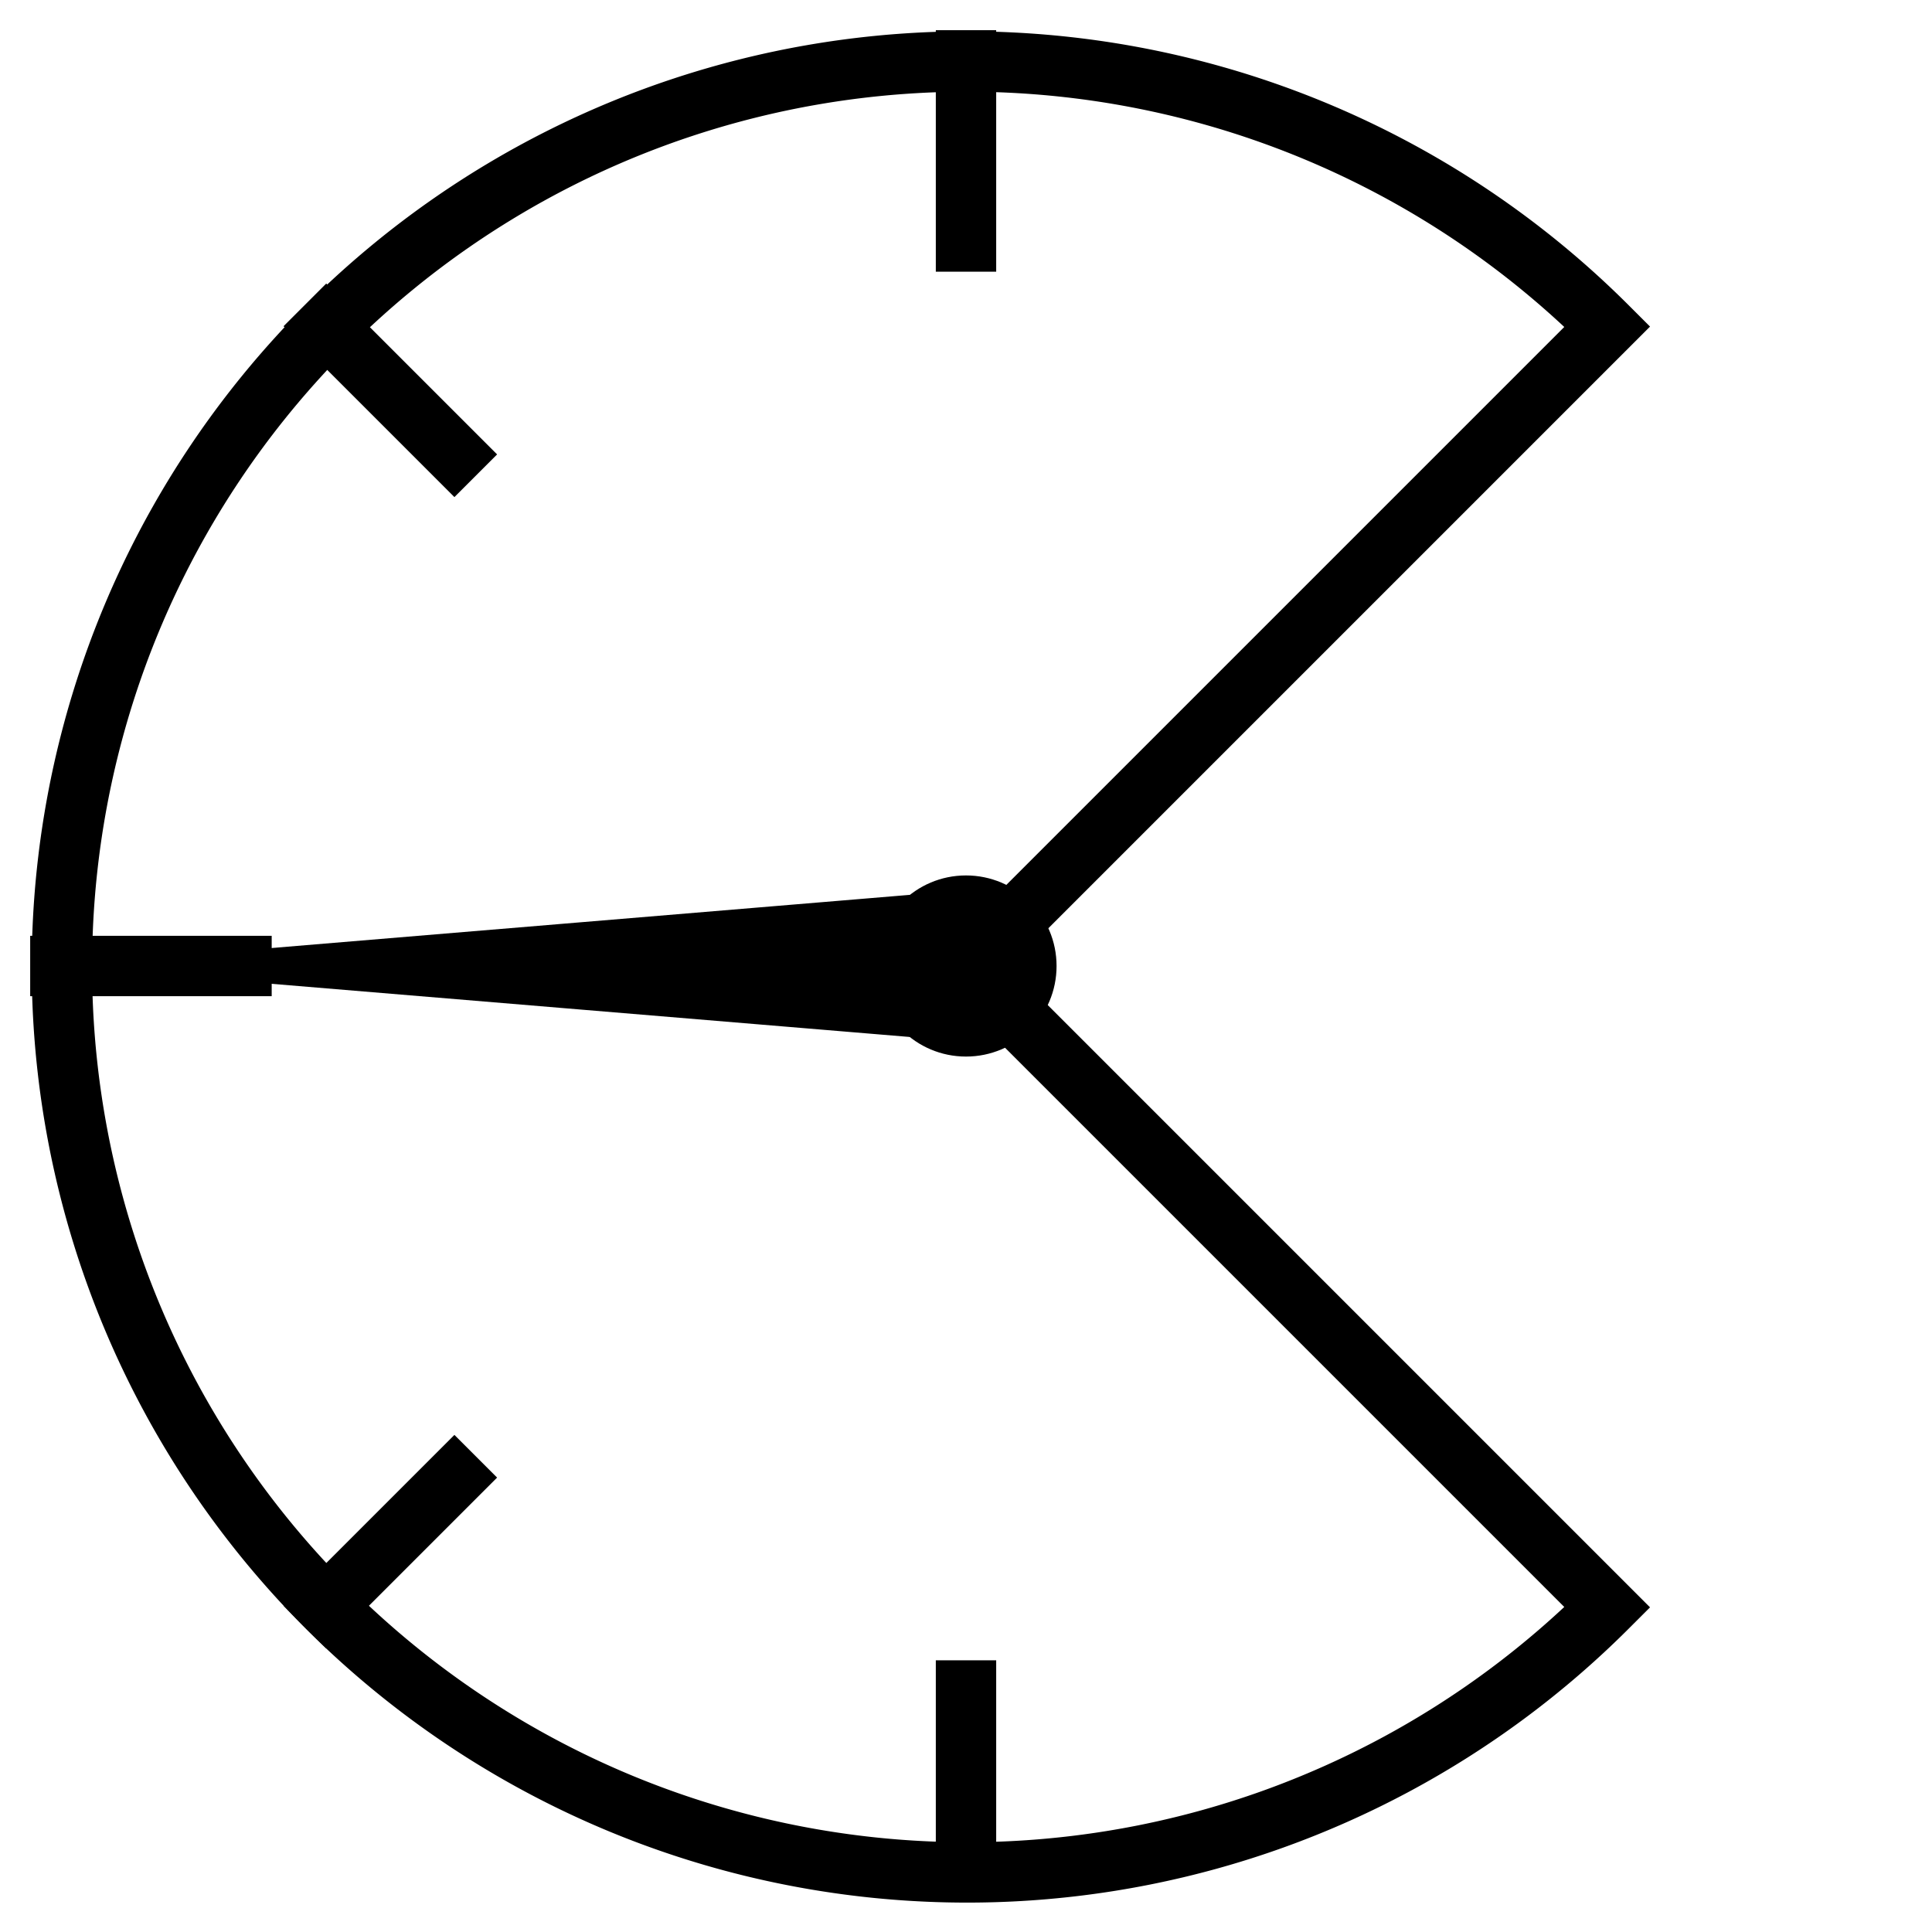 <?xml version="1.0" encoding="UTF-8"?>
<!-- Created with Inkscape (http://www.inkscape.org/) -->
<svg version="1.1" viewBox="0 0 64 64" xmlns="http://www.w3.org/2000/svg">
	<g id="needle" transform="matrix(3.64 0 0 3.64 -4.83 1.17)">
		<path id="needle-visible" d="m9.79 7.94-6.35 0.529 6.35 0.529z" style="fill: #000000; stroke-linejoin: round; stroke-width: 0.265; stroke: #000000;"/>
		<path id="needle-invisible" d="m9.79 7.94v1.06l7.14-0.529z" style="fill: none"/>
	</g>
	<g id="face">
		<path id="border" transform="rotate(45)" d="m75.3 9.9e-5a30 30 0 0 1-18.5 27.7 30 30 0 0 1-32.7-6.5 30 30 0 0 1-6.5-32.7 30 30 0 0 1 27.7-18.5v30z" style="fill: none; stroke-width: 2; stroke: #000000;"/>
		<path id="mark-0" d="m1 32h8" style="fill: none; stroke-width: 2; stroke: #000000"/>
		<path id="mark-5-positive" d="m10.1 10.1 5.66 5.66" style="fill: none; stroke-width: 2; stroke: #000000"/>
		<path id="mark-5-negative" d="m10.1 53.9 5.66-5.66" style="fill: none; stroke-width: 2; stroke: #000000"/>
		<path id="mark-10-positive" d="m32 1 5e-6 8" style="fill:none; stroke-width: 2; stroke: #000000"/>
		<path id="mark-10-negative" d="m32 63-5e-6 -8" style="fill: none; stroke-width: 2; stroke: #000000"/>
		<circle id="center" cx="32" cy="32" r="3" style="fill: #000000;"/>
	</g>
</svg>
